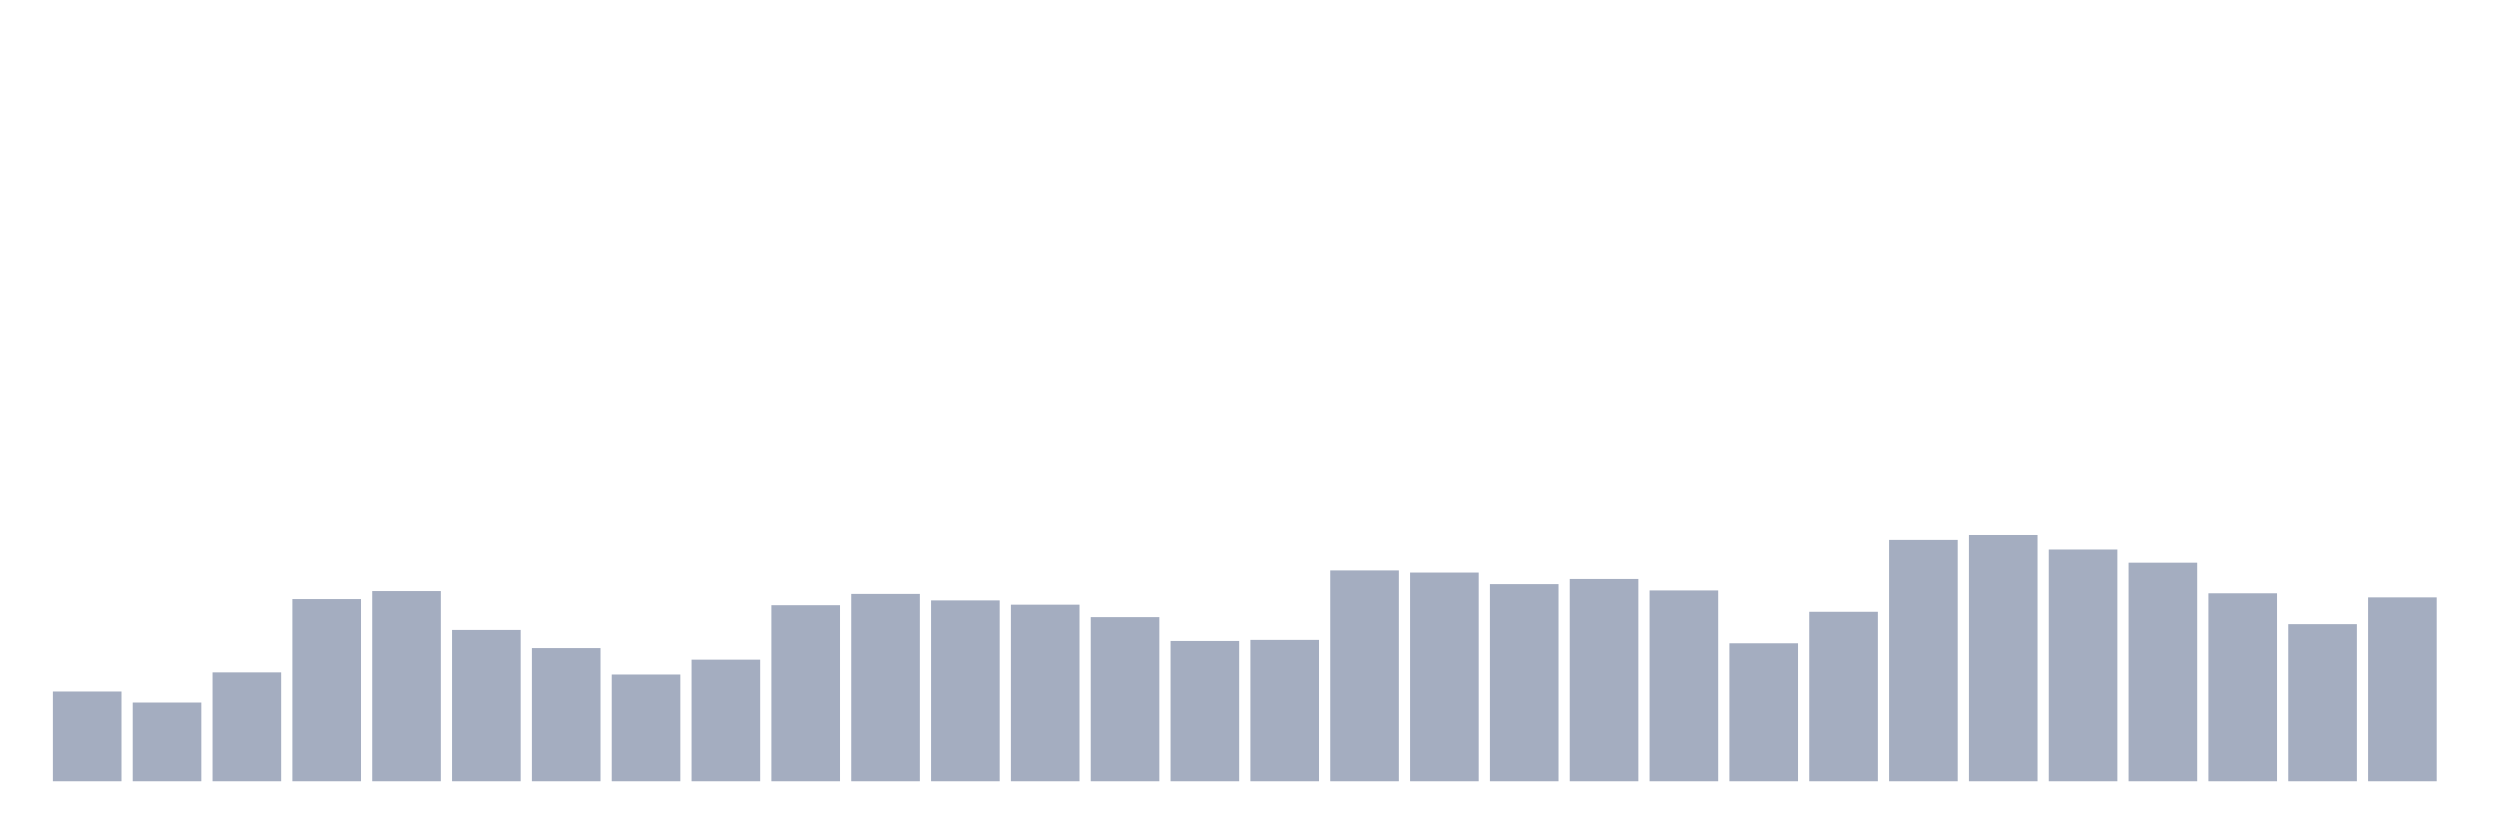 <svg xmlns="http://www.w3.org/2000/svg" viewBox="0 0 480 160"><g transform="translate(10,10)"><rect class="bar" x="0.153" width="13.175" y="122.765" height="17.235" fill="rgb(164,173,192)"></rect><rect class="bar" x="15.482" width="13.175" y="124.883" height="15.117" fill="rgb(164,173,192)"></rect><rect class="bar" x="30.81" width="13.175" y="119.092" height="20.908" fill="rgb(164,173,192)"></rect><rect class="bar" x="46.138" width="13.175" y="105.017" height="34.983" fill="rgb(164,173,192)"></rect><rect class="bar" x="61.466" width="13.175" y="103.48" height="36.52" fill="rgb(164,173,192)"></rect><rect class="bar" x="76.794" width="13.175" y="110.944" height="29.056" fill="rgb(164,173,192)"></rect><rect class="bar" x="92.123" width="13.175" y="114.429" height="25.571" fill="rgb(164,173,192)"></rect><rect class="bar" x="107.451" width="13.175" y="119.502" height="20.498" fill="rgb(164,173,192)"></rect><rect class="bar" x="122.779" width="13.175" y="116.65" height="23.35" fill="rgb(164,173,192)"></rect><rect class="bar" x="138.107" width="13.175" y="106.196" height="33.804" fill="rgb(164,173,192)"></rect><rect class="bar" x="153.436" width="13.175" y="104.026" height="35.974" fill="rgb(164,173,192)"></rect><rect class="bar" x="168.764" width="13.175" y="105.273" height="34.727" fill="rgb(164,173,192)"></rect><rect class="bar" x="184.092" width="13.175" y="106.093" height="33.907" fill="rgb(164,173,192)"></rect><rect class="bar" x="199.42" width="13.175" y="108.485" height="31.515" fill="rgb(164,173,192)"></rect><rect class="bar" x="214.748" width="13.175" y="113.062" height="26.938" fill="rgb(164,173,192)"></rect><rect class="bar" x="230.077" width="13.175" y="112.857" height="27.143" fill="rgb(164,173,192)"></rect><rect class="bar" x="245.405" width="13.175" y="99.517" height="40.483" fill="rgb(164,173,192)"></rect><rect class="bar" x="260.733" width="13.175" y="99.927" height="40.073" fill="rgb(164,173,192)"></rect><rect class="bar" x="276.061" width="13.175" y="102.147" height="37.853" fill="rgb(164,173,192)"></rect><rect class="bar" x="291.39" width="13.175" y="101.157" height="38.843" fill="rgb(164,173,192)"></rect><rect class="bar" x="306.718" width="13.175" y="103.36" height="36.64" fill="rgb(164,173,192)"></rect><rect class="bar" x="322.046" width="13.175" y="113.507" height="26.493" fill="rgb(164,173,192)"></rect><rect class="bar" x="337.374" width="13.175" y="107.46" height="32.54" fill="rgb(164,173,192)"></rect><rect class="bar" x="352.702" width="13.175" y="93.658" height="46.342" fill="rgb(164,173,192)"></rect><rect class="bar" x="368.031" width="13.175" y="92.718" height="47.282" fill="rgb(164,173,192)"></rect><rect class="bar" x="383.359" width="13.175" y="95.503" height="44.497" fill="rgb(164,173,192)"></rect><rect class="bar" x="398.687" width="13.175" y="98.031" height="41.969" fill="rgb(164,173,192)"></rect><rect class="bar" x="414.015" width="13.175" y="103.907" height="36.093" fill="rgb(164,173,192)"></rect><rect class="bar" x="429.344" width="13.175" y="109.834" height="30.166" fill="rgb(164,173,192)"></rect><rect class="bar" x="444.672" width="13.175" y="104.693" height="35.307" fill="rgb(164,173,192)"></rect></g></svg>